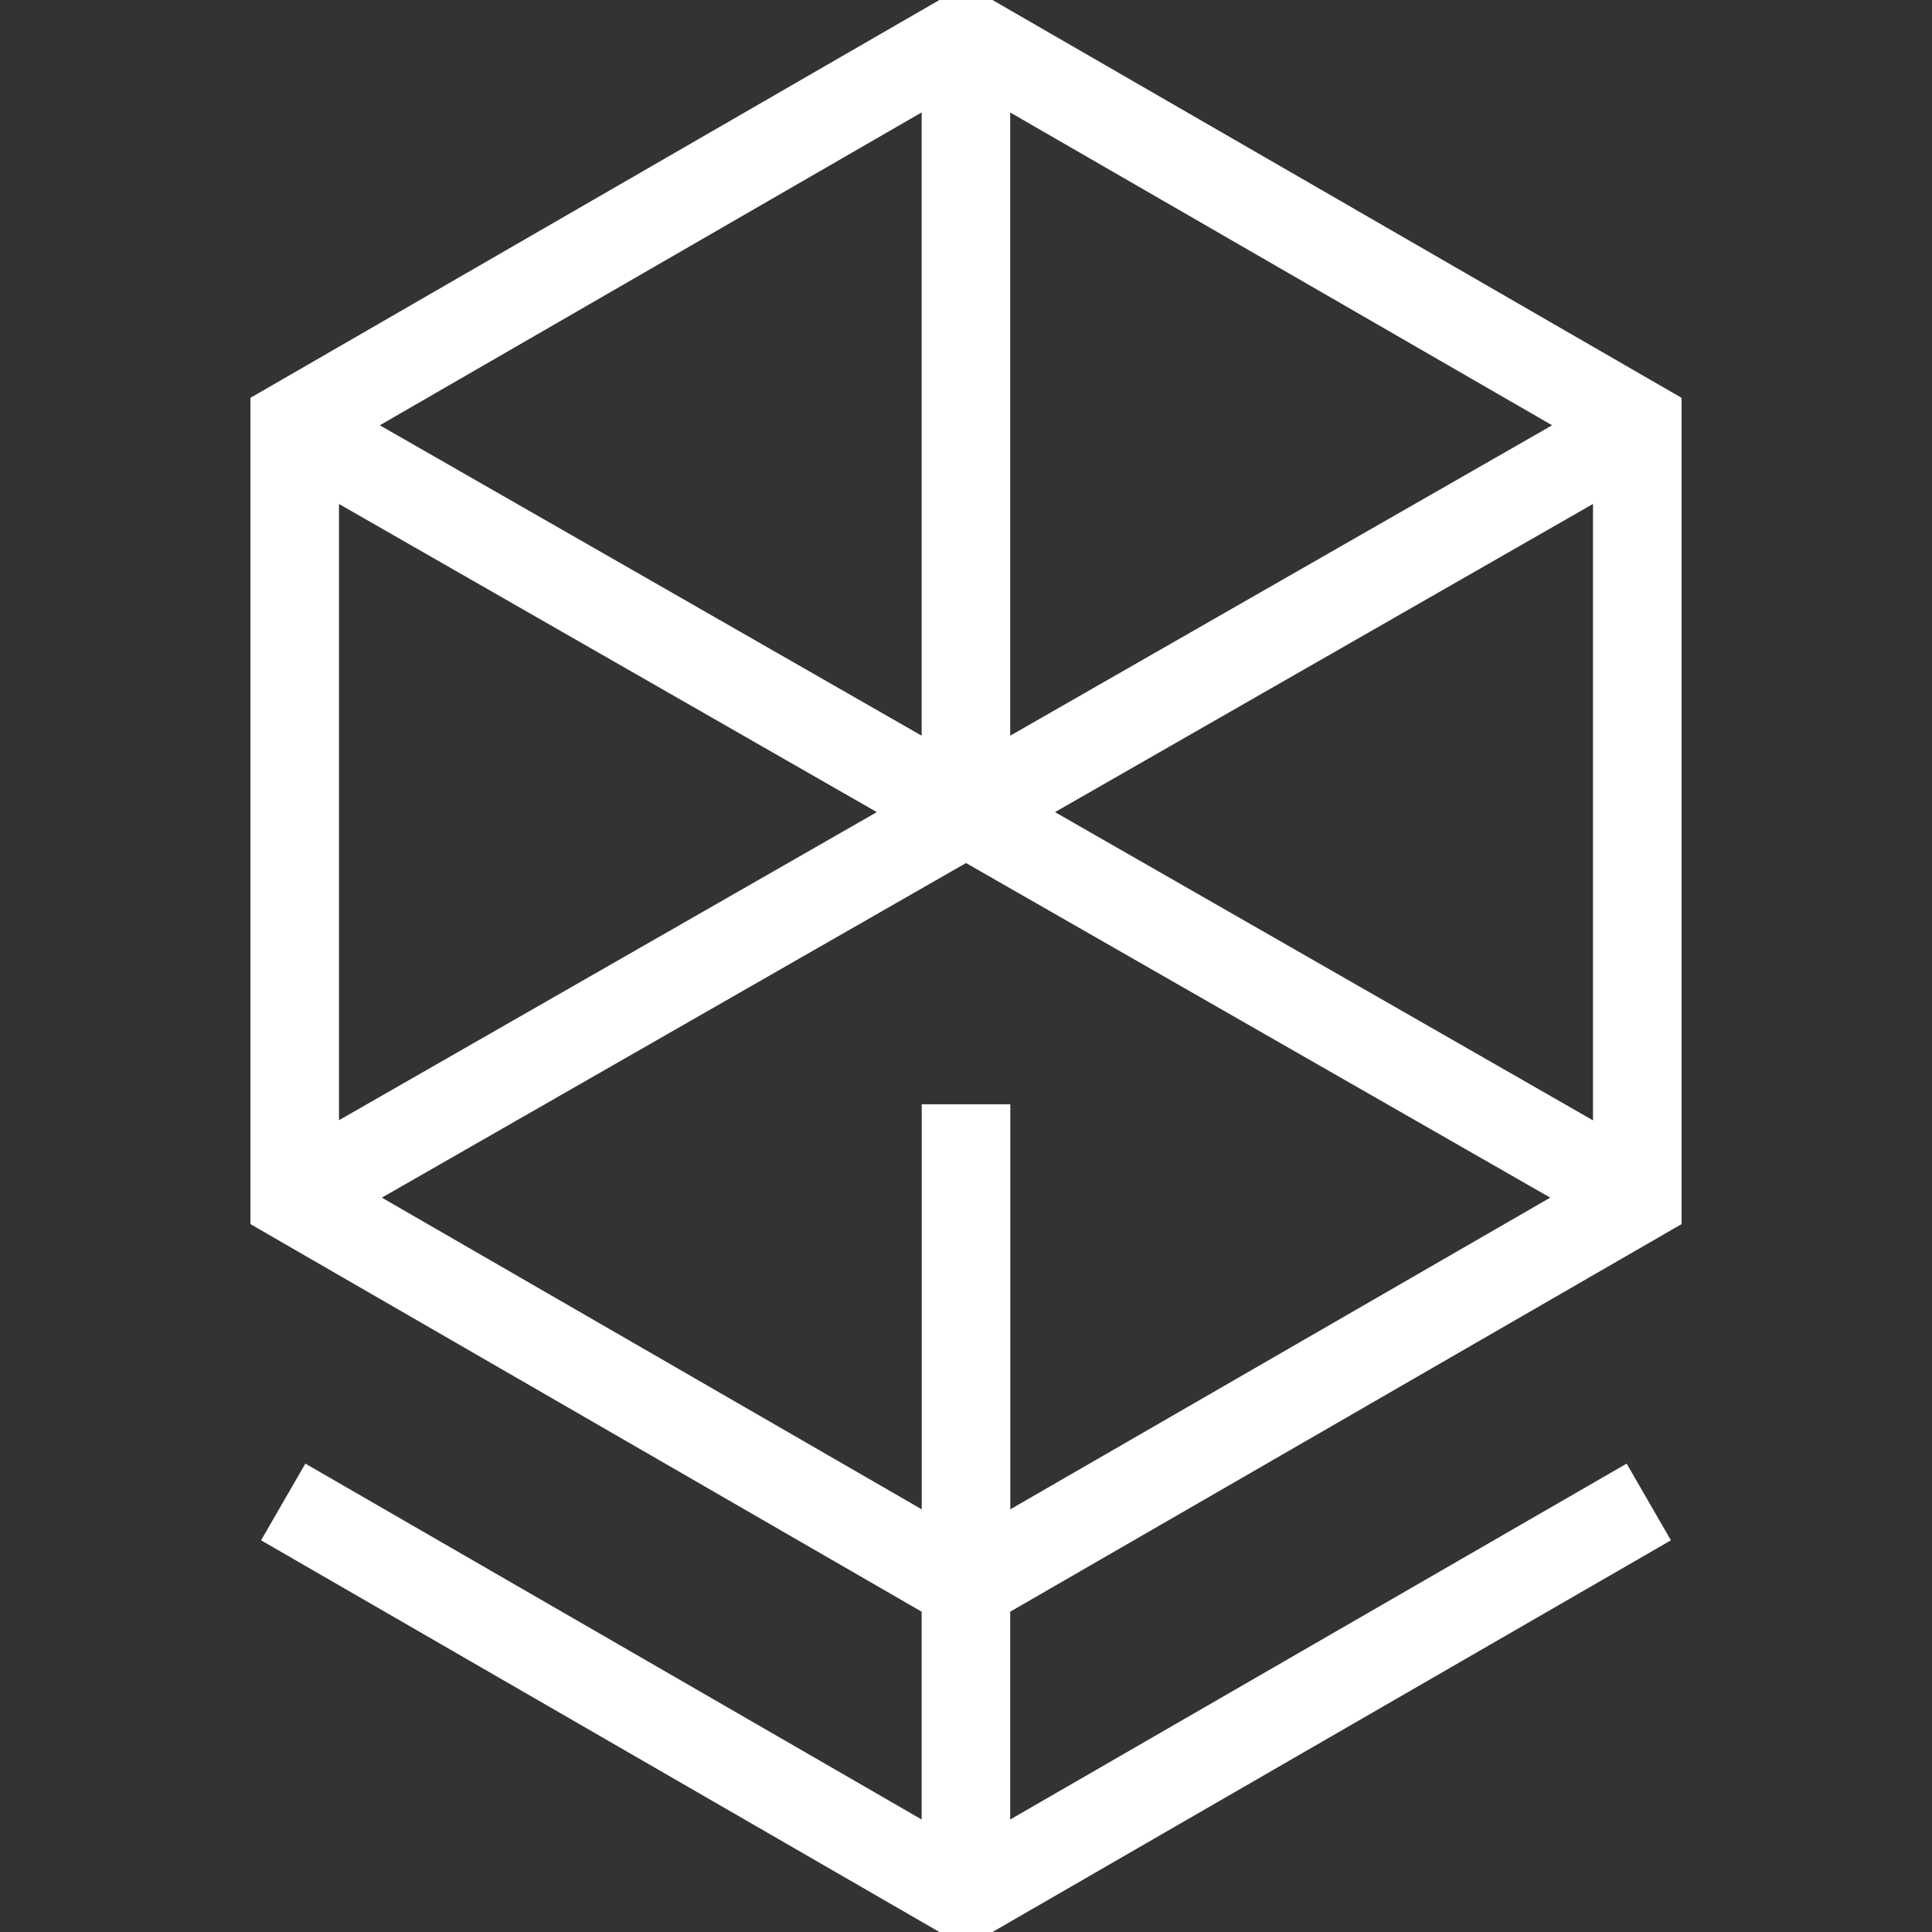 <!DOCTYPE svg PUBLIC "-//W3C//DTD SVG 1.1//EN" "http://www.w3.org/Graphics/SVG/1.1/DTD/svg11.dtd">
<!-- Uploaded to: SVG Repo, www.svgrepo.com, Transformed by: SVG Repo Mixer Tools -->
<svg fill="#ffffff" version="1.1" id="Capa_1" xmlns="http://www.w3.org/2000/svg" xmlns:xlink="http://www.w3.org/1999/xlink" width="800px" height="800px" viewBox="0 0 72.773 72.773" xml:space="preserve" stroke="#ffffff">
<rect x="0" y="0" width="72.773" height="72.773" fill="#333333" stroke="none"/>
<g id="SVGRepo_bgCarrier" stroke-width="0"/>
<g id="SVGRepo_tracerCarrier" stroke-linecap="round" stroke-linejoin="round"/>
<g id="SVGRepo_iconCarrier"> <g> <path d="M62.84,45.82V15.274L36.384,0L9.933,15.274V45.82l25.283,14.599v8.982L11.685,55.813l-1.168,2.023l25.867,14.937 l25.872-14.937l-1.168-2.023L37.552,69.401v-8.982L62.84,45.82z M37.552,3.371l21.915,12.65L37.552,28.574V3.371z M35.216,28.574 L13.303,16.021L35.216,3.368V28.574z M34.034,30.59L12.269,43.058V18.121L34.034,30.59z M60.504,18.119v24.944L38.733,30.59 L60.504,18.119z M13.381,45.11l23.006-13.178L59.396,45.11L37.555,57.718V42.095h-2.336v15.623L13.381,45.11z"/> </g> </g>
</svg>